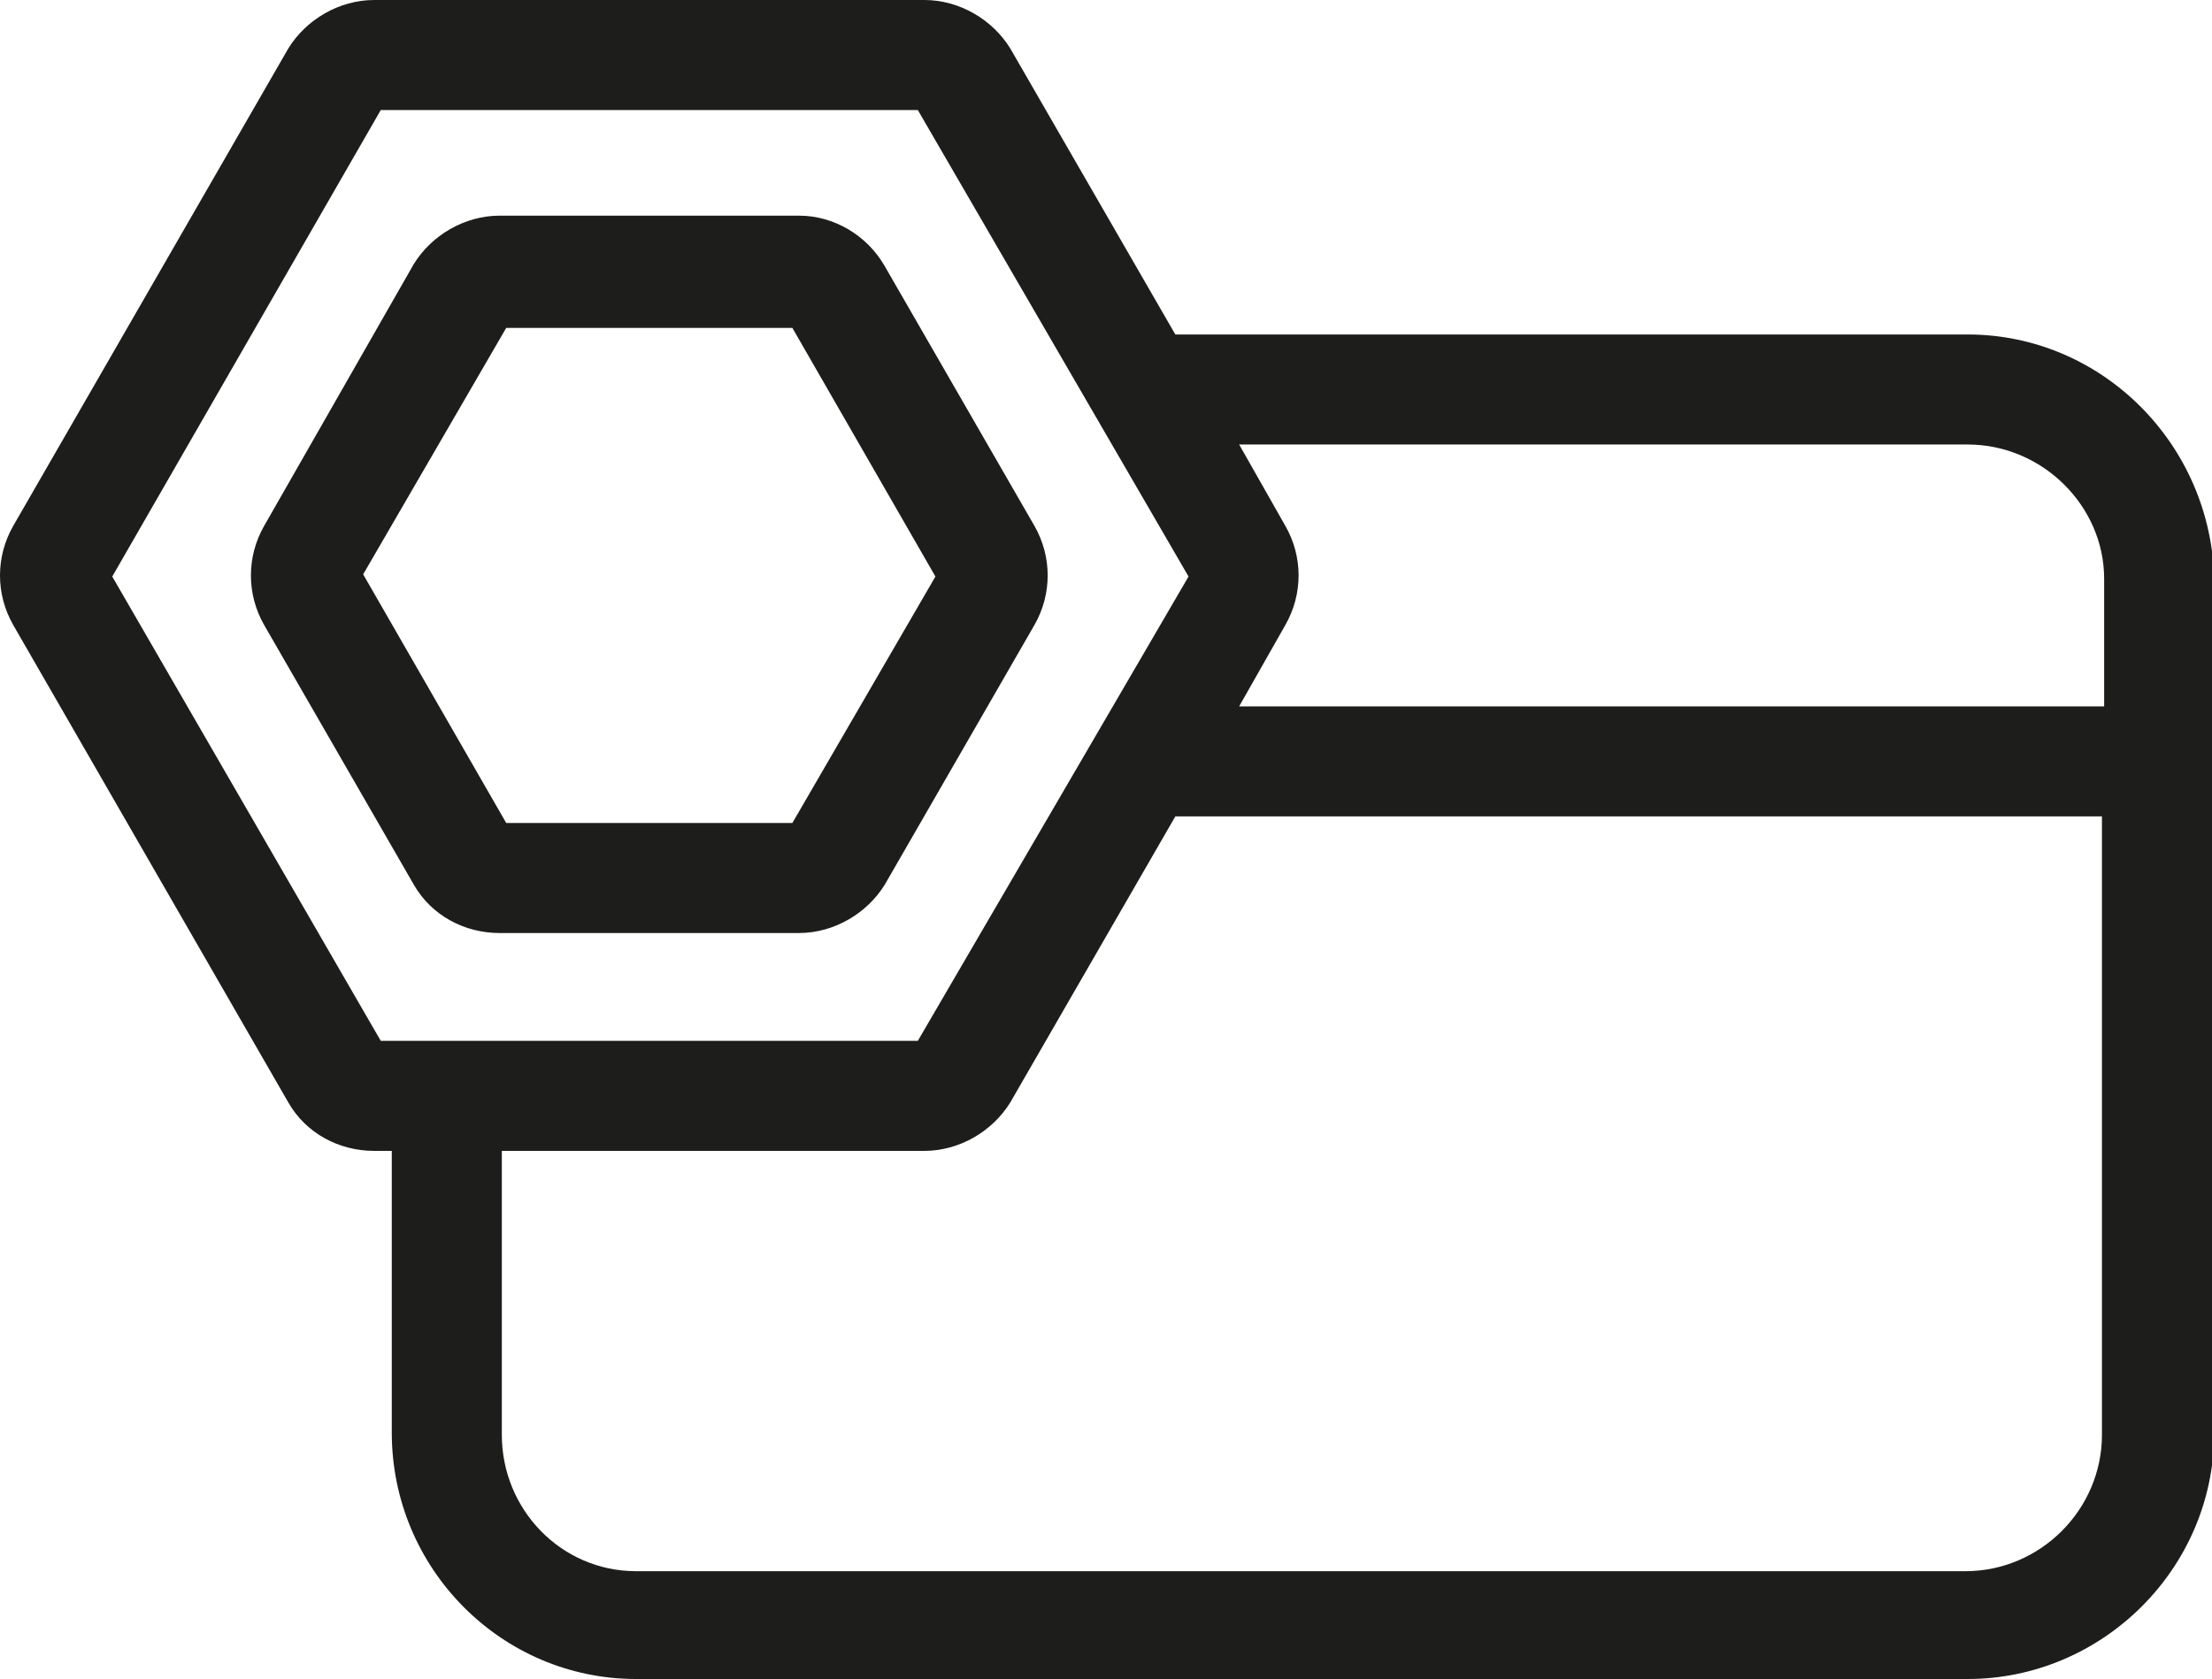 <?xml version="1.0" encoding="utf-8"?>
<!-- Generator: Adobe Illustrator 25.2.1, SVG Export Plug-In . SVG Version: 6.00 Build 0)  -->
<svg version="1.1" id="Capa_1" xmlns="http://www.w3.org/2000/svg" xmlns:xlink="http://www.w3.org/1999/xlink" x="0px" y="0px"
	 viewBox="0 0 100.5 76.3" style="enable-background:new 0 0 100.5 76.3;" xml:space="preserve">
<style type="text/css">
	.st0{fill:#1D1D1B;}
</style>
<g>
	<path class="st0" d="M89.4,15.2h-36l-7.5-13C45.1,0.9,43.6,0,42,0H17c-1.6,0-3.1,0.9-3.9,2.2L0.6,23.9c-0.8,1.4-0.8,3.1,0,4.5
		l12.5,21.7c0.8,1.4,2.3,2.2,3.9,2.2h25c1.6,0,3.1-0.9,3.9-2.2l7.5-13h42.1v28.1c0,3.4-2.8,6.2-6.2,6.2H28.9c-3.4,0-6.1-2.8-6.1-6.2
		V52.3h-5v12.8c0,6.2,5,11.2,11.1,11.2h60.5c6.1,0,11.2-5,11.2-11.2V26.4C100.5,20.2,95.5,15.2,89.4,15.2z M41.7,47.3H17.3L5.1,26.2
		L17.3,5h24.4L54,26.2L41.7,47.3z M95.5,32.1H56.3l2.1-3.7c0.8-1.4,0.8-3.1,0-4.5l-2.1-3.7h33.1c3.4,0,6.2,2.8,6.2,6.1V32.1z"/>
	<path class="st0" d="M47,23.9l-6.8-11.8c-0.8-1.4-2.3-2.3-3.9-2.3H22.7c-1.6,0-3.1,0.9-3.9,2.2L12,23.9c-0.8,1.4-0.8,3.1,0,4.5
		l6.8,11.8c0.8,1.4,2.3,2.2,3.9,2.2h13.6c1.6,0,3.1-0.9,3.9-2.2L47,28.4C47.8,27,47.8,25.3,47,23.9z M36,37.4H23l-6.5-11.3L23,14.9
		h13l6.5,11.3L36,37.4z"/>
</g>
</svg>
